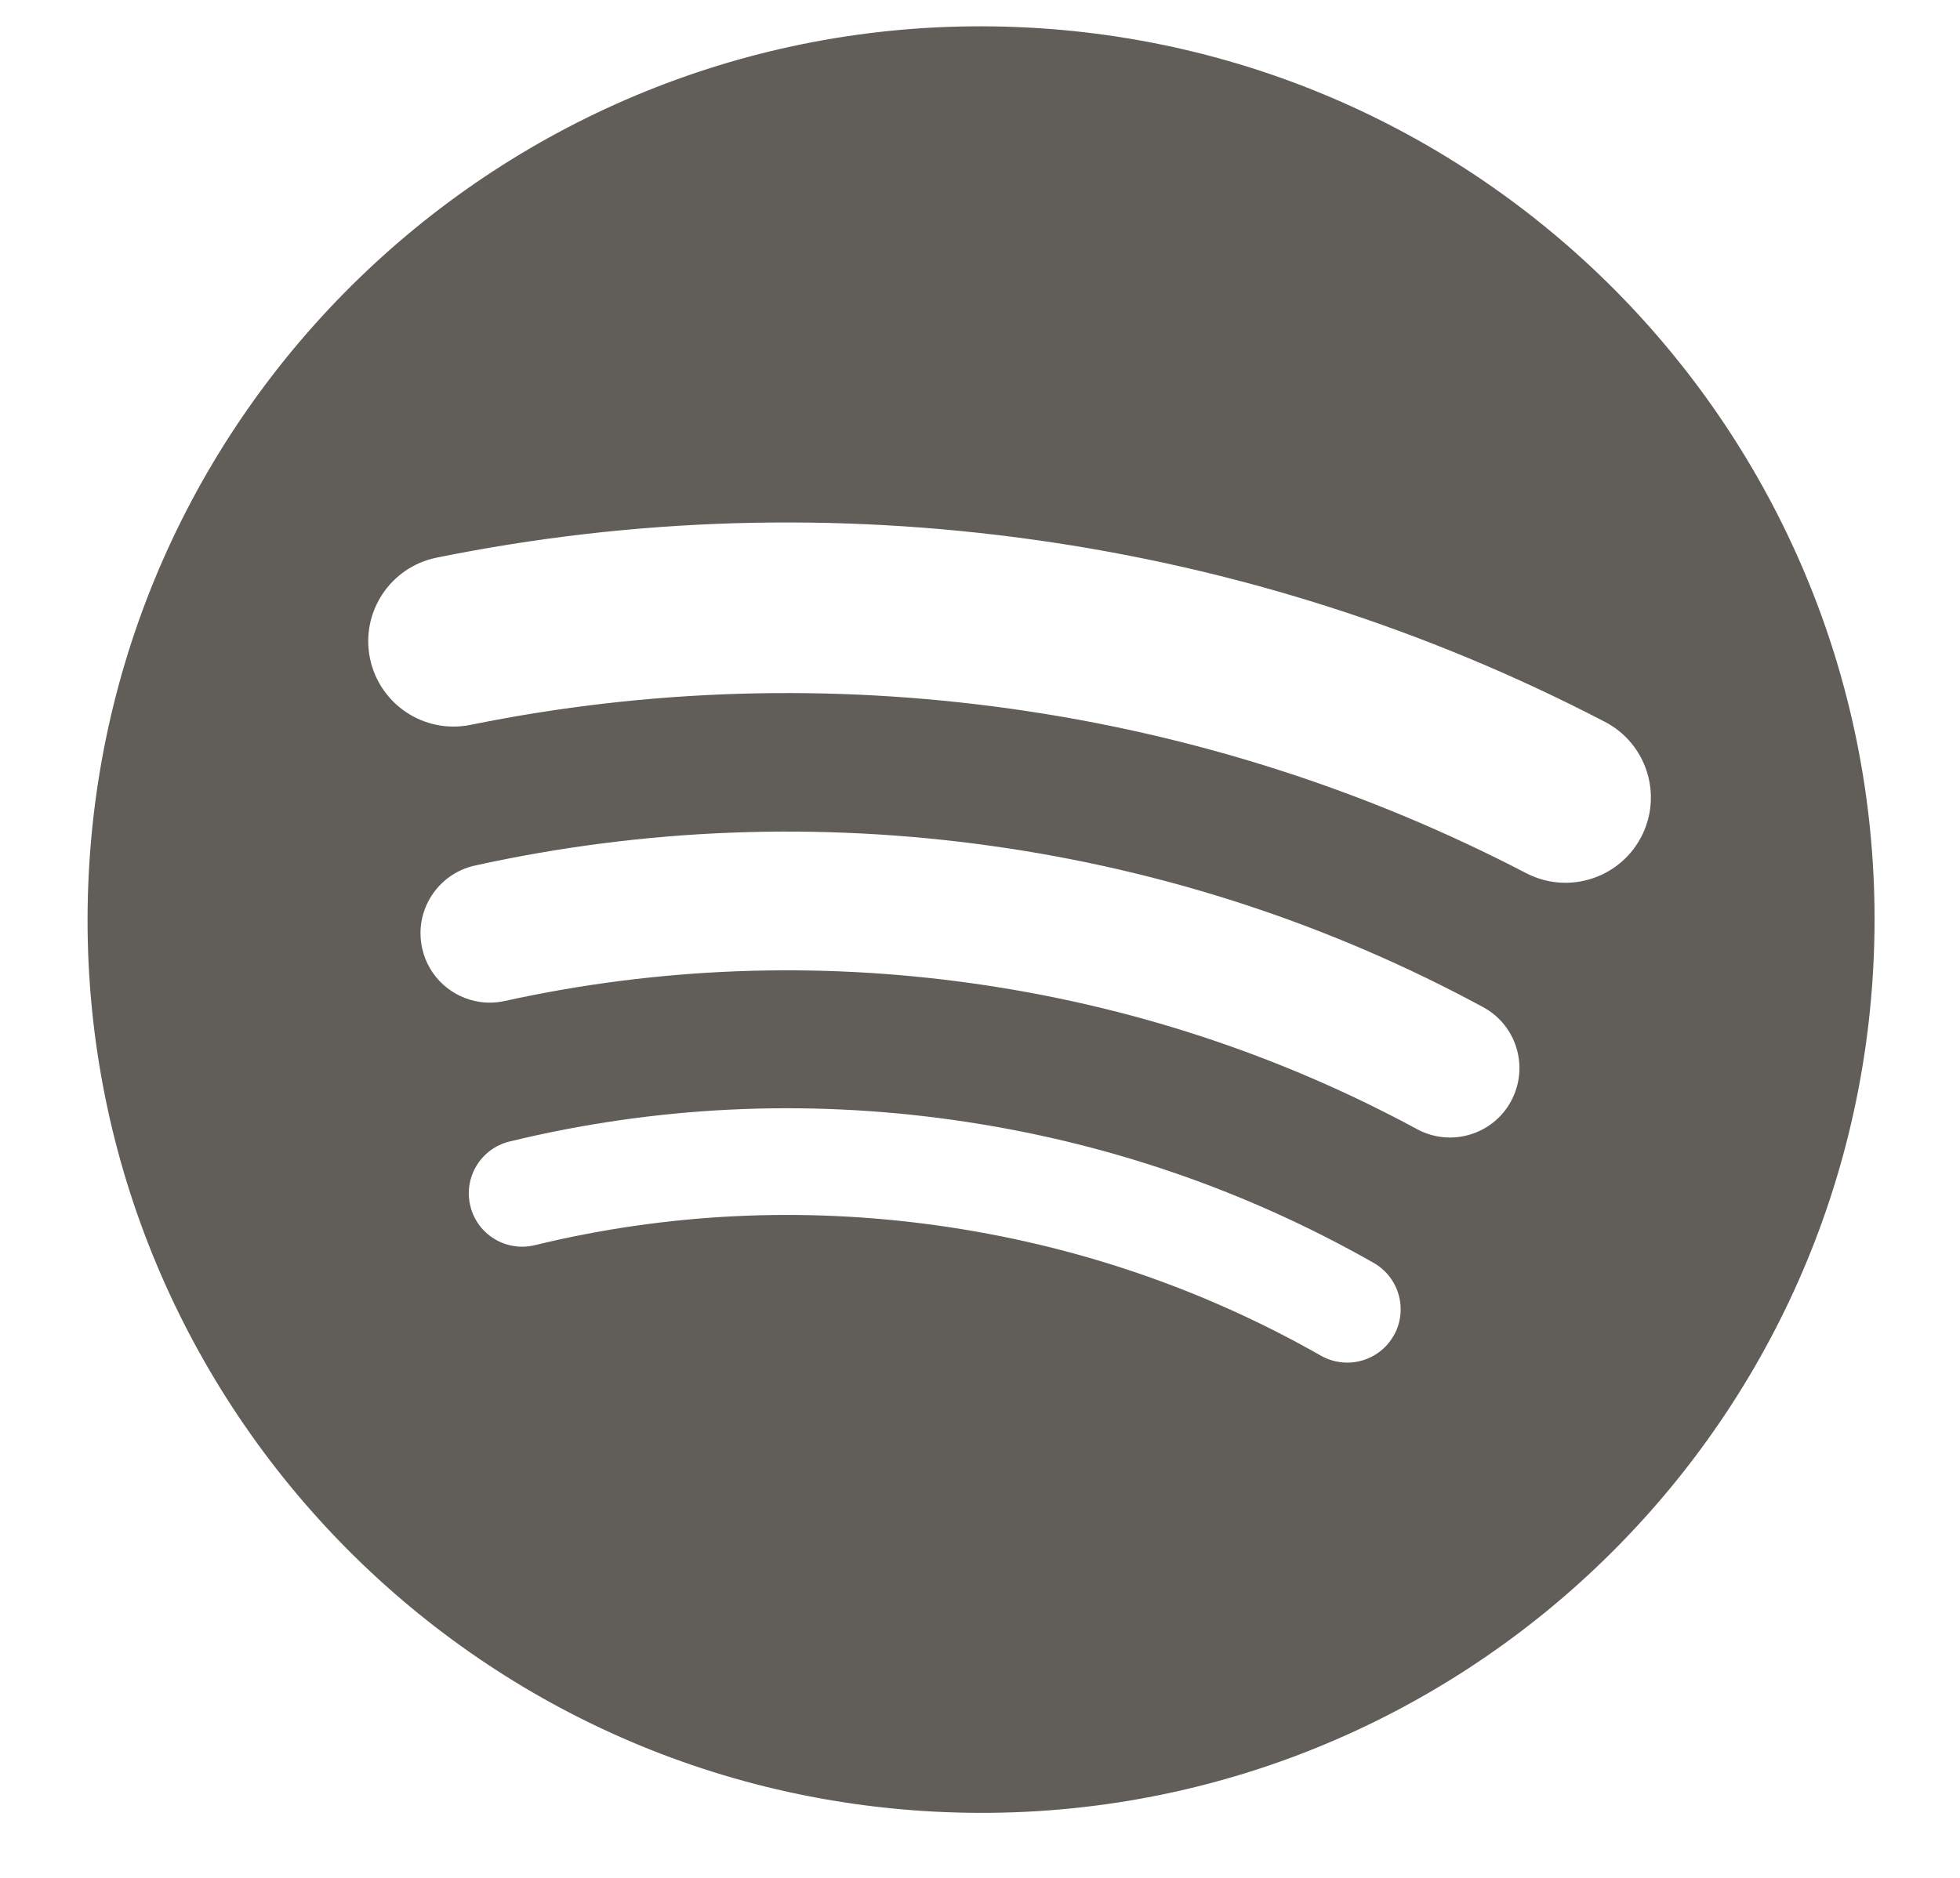 <svg width="24" height="23" viewBox="0 0 24 23" fill="none" xmlns="http://www.w3.org/2000/svg">
<g clip-path="url(#clip0_116_687)">
<path d="M12.447 0.331C6.409 0.091 1.32 4.791 1.081 10.829C0.841 16.867 5.542 21.955 11.579 22.195C17.617 22.435 22.705 17.735 22.945 11.697C23.184 5.659 18.484 0.57 12.447 0.331ZM17.065 16.359C16.929 16.599 16.664 16.719 16.406 16.683C16.327 16.672 16.248 16.646 16.174 16.604C14.728 15.781 13.152 15.245 11.49 15.011C9.828 14.777 8.165 14.858 6.548 15.251C6.197 15.336 5.844 15.121 5.759 14.77C5.674 14.419 5.889 14.066 6.24 13.981C8.018 13.549 9.846 13.46 11.672 13.717C13.498 13.974 15.23 14.563 16.821 15.468C17.134 15.647 17.244 16.045 17.066 16.359H17.065ZM18.503 13.487C18.28 13.899 17.764 14.053 17.352 13.83C15.66 12.915 13.828 12.314 11.907 12.044C9.986 11.774 8.06 11.847 6.181 12.26C6.079 12.282 5.978 12.286 5.88 12.272C5.539 12.224 5.247 11.97 5.169 11.613C5.068 11.155 5.358 10.702 5.816 10.601C7.893 10.144 10.022 10.063 12.144 10.361C14.265 10.659 16.29 11.323 18.16 12.335C18.573 12.558 18.726 13.073 18.503 13.486V13.487ZM20.097 10.249C19.887 10.653 19.45 10.862 19.024 10.802C18.909 10.786 18.796 10.75 18.687 10.694C16.717 9.669 14.595 8.992 12.38 8.681C10.165 8.37 7.938 8.436 5.762 8.878C5.196 8.993 4.645 8.627 4.53 8.062C4.415 7.496 4.781 6.945 5.346 6.83C7.756 6.341 10.22 6.268 12.671 6.612C15.122 6.956 17.47 7.706 19.652 8.841C20.164 9.107 20.363 9.738 20.097 10.25V10.249Z" fill="#615D59"/>
</g>
<defs>
<clipPath id="clip0_116_687">
<rect width="23.605" height="22.525" fill="white" transform="translate(0.21)"/>
</clipPath>
</defs>
</svg>
